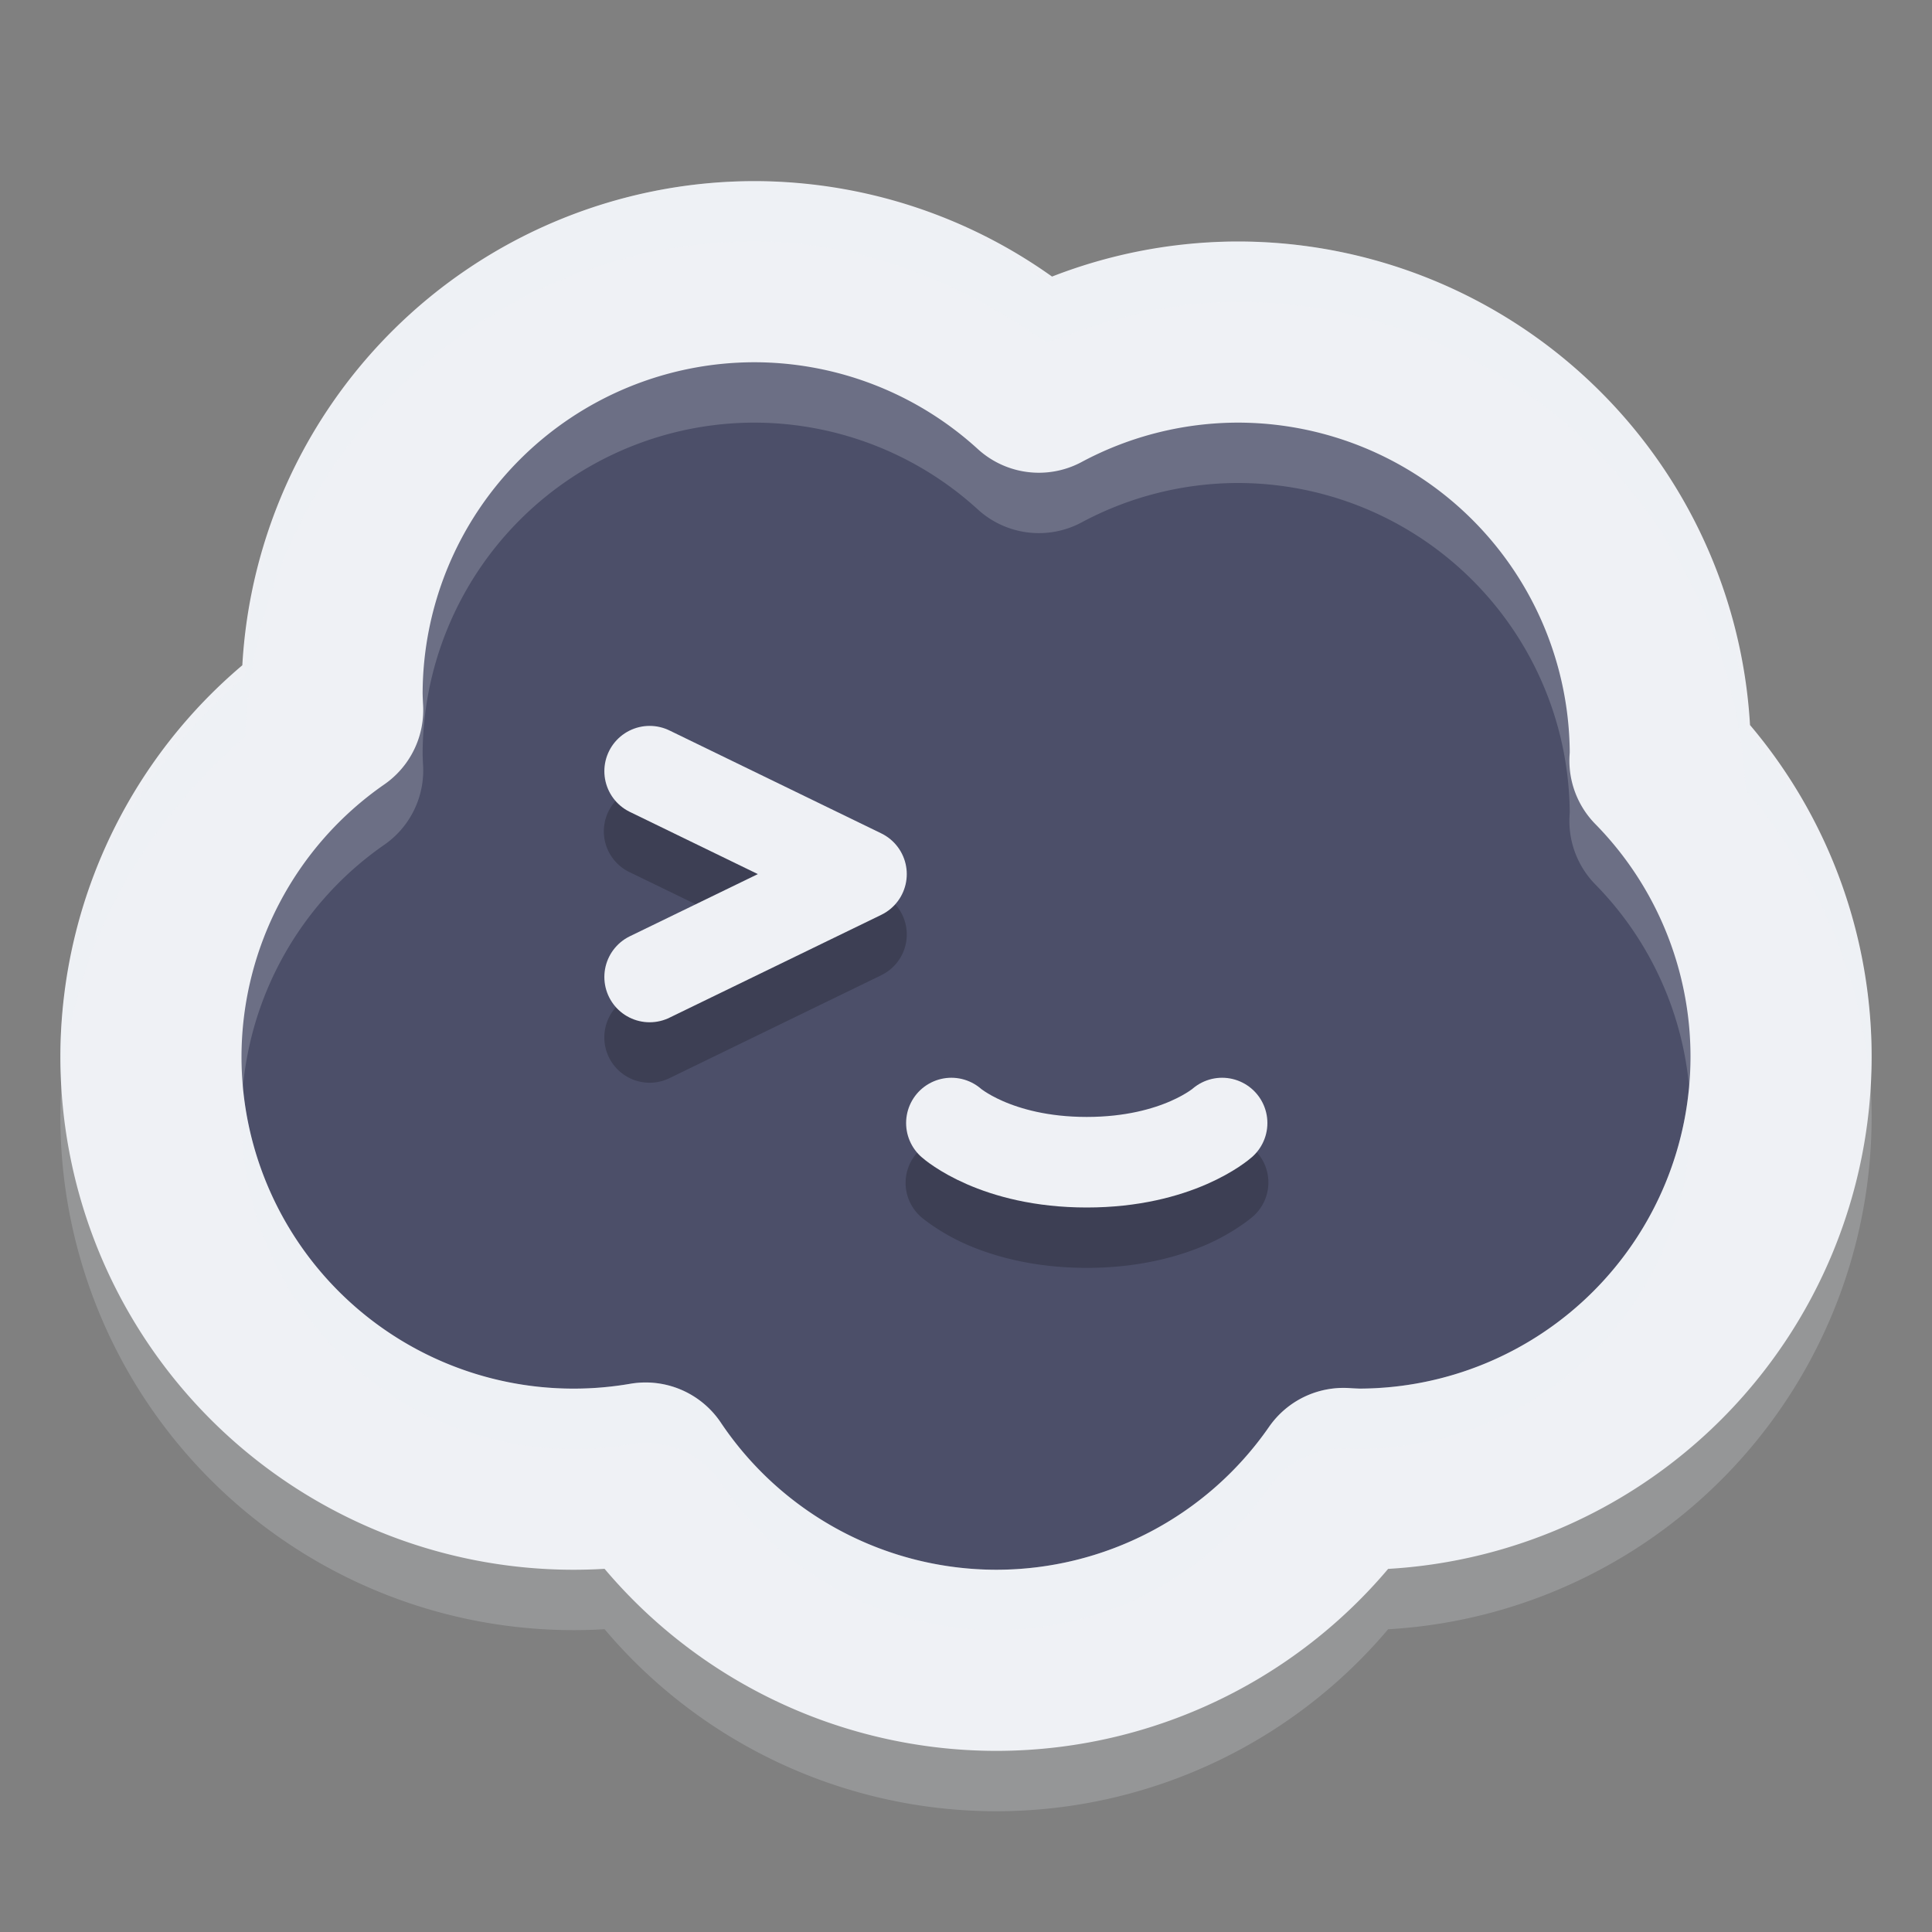 <svg xmlns="http://www.w3.org/2000/svg" width="32" height="32" version="1.1">
 <rect width="100%" height="100%" fill="#808080" stroke="none"/>
 <circle style="fill:#4c4f69" cx="9.5" cy="17.5" r="7"/>
 <circle style="fill:#4c4f69" cx="22.5" cy="17.5" r="7"/>
 <circle style="fill:#4c4f69" cx="16.5" cy="20.5" r="7"/>
 <circle style="fill:#4c4f69" cx="12.5" cy="11.5" r="7"/>
 <circle style="fill:#4c4f69" cx="20.5" cy="12.5" r="7"/>
 <path style="opacity:0.2" d="m 10.725,13.02 a 0.75,0.75 0 0 0 -0.293,1.428 l 2.121,1.029 -2.121,1.031 a 0.75,0.75 0 1 0 0.656,1.35 l 3.508,-1.705 a 0.75,0.75 0 0 0 0,-1.35 l -3.508,-1.705 a 0.75,0.75 0 0 0 -0.363,-0.078 z m 9.494,5.816 a 0.75,0.75 0 0 0 -0.477,0.205 c 0,0 -0.068,0.072 -0.354,0.197 C 19.103,19.363 18.649,19.5 18,19.5 c -0.649,0 -1.103,-0.137 -1.389,-0.262 -0.286,-0.125 -0.354,-0.197 -0.354,-0.197 a 0.75,0.75 0 0 0 -0.551,-0.197 0.75,0.75 0 0 0 -0.447,1.316 c 0,0 0.295,0.253 0.752,0.453 C 16.469,20.813 17.136,21 18,21 c 0.864,0 1.531,-0.187 1.988,-0.387 0.457,-0.2 0.752,-0.453 0.752,-0.453 A 0.75,0.75 0 0 0 20.219,18.836 Z"/>
 <path style="fill:none;stroke:#eff1f5;stroke-width:1.5;stroke-linecap:round;stroke-linejoin:round" d="M 10.76,12.773 14.269,14.478 10.76,16.182"/>
 <path style="fill:none;stroke:#eff1f5;stroke-width:1.5;stroke-linecap:round;stroke-linejoin:round" d="m 15.758,18.601 c 0,0 0.729,0.649 2.242,0.649 1.513,0 2.242,-0.649 2.242,-0.649"/>
 <path style="opacity:0.2;fill:none;stroke:#eff1f5;stroke-width:3;stroke-linecap:round;stroke-linejoin:round" d="m 12.5,5.5 a 7,7 0 0 0 -7,7 7,7 0 0 0 0.01,0.26 A 7,7 0 0 0 2.5,18.5 a 7,7 0 0 0 7,7 7,7 0 0 0 1.193,-0.102 A 7,7 0 0 0 16.5,28.5 7,7 0 0 0 22.252,25.488 7,7 0 0 0 22.5,25.5 a 7,7 0 0 0 7,-7 A 7,7 0 0 0 27.494,13.598 7,7 0 0 0 27.5,13.5 7,7 0 0 0 20.5,6.5 7,7 0 0 0 17.207,7.33 7,7 0 0 0 12.5,5.5 Z"/>
 <path style="fill:none;stroke:#eff1f5;stroke-width:3;stroke-linecap:round;stroke-linejoin:round" d="M 12.5 4.5 A 7 7 0 0 0 5.5 11.5 A 7 7 0 0 0 5.51 11.76 A 7 7 0 0 0 2.5 17.5 A 7 7 0 0 0 9.5 24.5 A 7 7 0 0 0 10.693 24.398 A 7 7 0 0 0 16.5 27.5 A 7 7 0 0 0 22.252 24.488 A 7 7 0 0 0 22.5 24.5 A 7 7 0 0 0 29.5 17.5 A 7 7 0 0 0 27.494 12.598 A 7 7 0 0 0 27.5 12.5 A 7 7 0 0 0 20.5 5.5 A 7 7 0 0 0 17.207 6.33 A 7 7 0 0 0 12.5 4.5 z"/>
 <path style="opacity:0.2;fill:#eff1f5" d="M 12.5 3 C 7.93 3 4.229 6.669 4.061 11.199 C 2.215 12.8 1.004 15.026 1 17.498 A 1.5 1.5 0 0 0 1 17.5 C 1 17.683 1.016 17.862 1.027 18.043 C 1.17 15.755 2.33 13.701 4.061 12.199 C 4.229 7.669 7.93 4 12.5 4 A 1.5 1.5 0 0 0 12.502 4 C 14.268 4.003 15.917 4.667 17.344 5.68 C 18.35 5.272 19.407 5.002 20.498 5 A 1.5 1.5 0 0 0 20.5 5 C 25.027 5 28.68 8.607 28.914 13.078 C 30.092 14.476 30.853 16.175 30.975 17.994 C 30.984 17.83 31 17.667 31 17.5 C 30.999 15.49 30.201 13.605 28.914 12.078 C 28.68 7.607 25.027 4 20.5 4 A 1.5 1.5 0 0 0 20.498 4 C 19.407 4.002 18.35 4.272 17.344 4.68 C 15.917 3.667 14.268 3.003 12.502 3 A 1.5 1.5 0 0 0 12.5 3 z M 27.975 18.012 C 27.719 20.82 25.386 22.994 22.508 22.998 C 22.455 22.996 22.402 22.996 22.35 22.992 A 1.5 1.5 0 0 0 21.02 23.633 C 19.992 25.116 18.306 25.999 16.502 26 C 14.669 25.998 12.961 25.085 11.939 23.562 A 1.5 1.5 0 0 0 10.439 22.92 C 10.13 22.973 9.816 23 9.502 23 A 1.5 1.5 0 0 0 9.5 23 C 6.636 23 4.307 20.851 4.027 18.064 C 4.016 18.209 4 18.353 4 18.5 C 4 21.555 6.445 24 9.5 24 A 1.5 1.5 0 0 0 9.502 24 C 9.816 24 10.13 23.973 10.439 23.92 A 1.5 1.5 0 0 1 11.939 24.562 C 12.961 26.085 14.669 26.998 16.502 27 C 18.306 26.999 19.992 26.116 21.02 24.633 A 1.5 1.5 0 0 1 22.35 23.992 C 22.402 23.996 22.455 23.996 22.508 23.998 C 25.559 23.994 28 21.553 28 18.5 C 28 18.336 27.989 18.174 27.975 18.012 z"/>
</svg>
